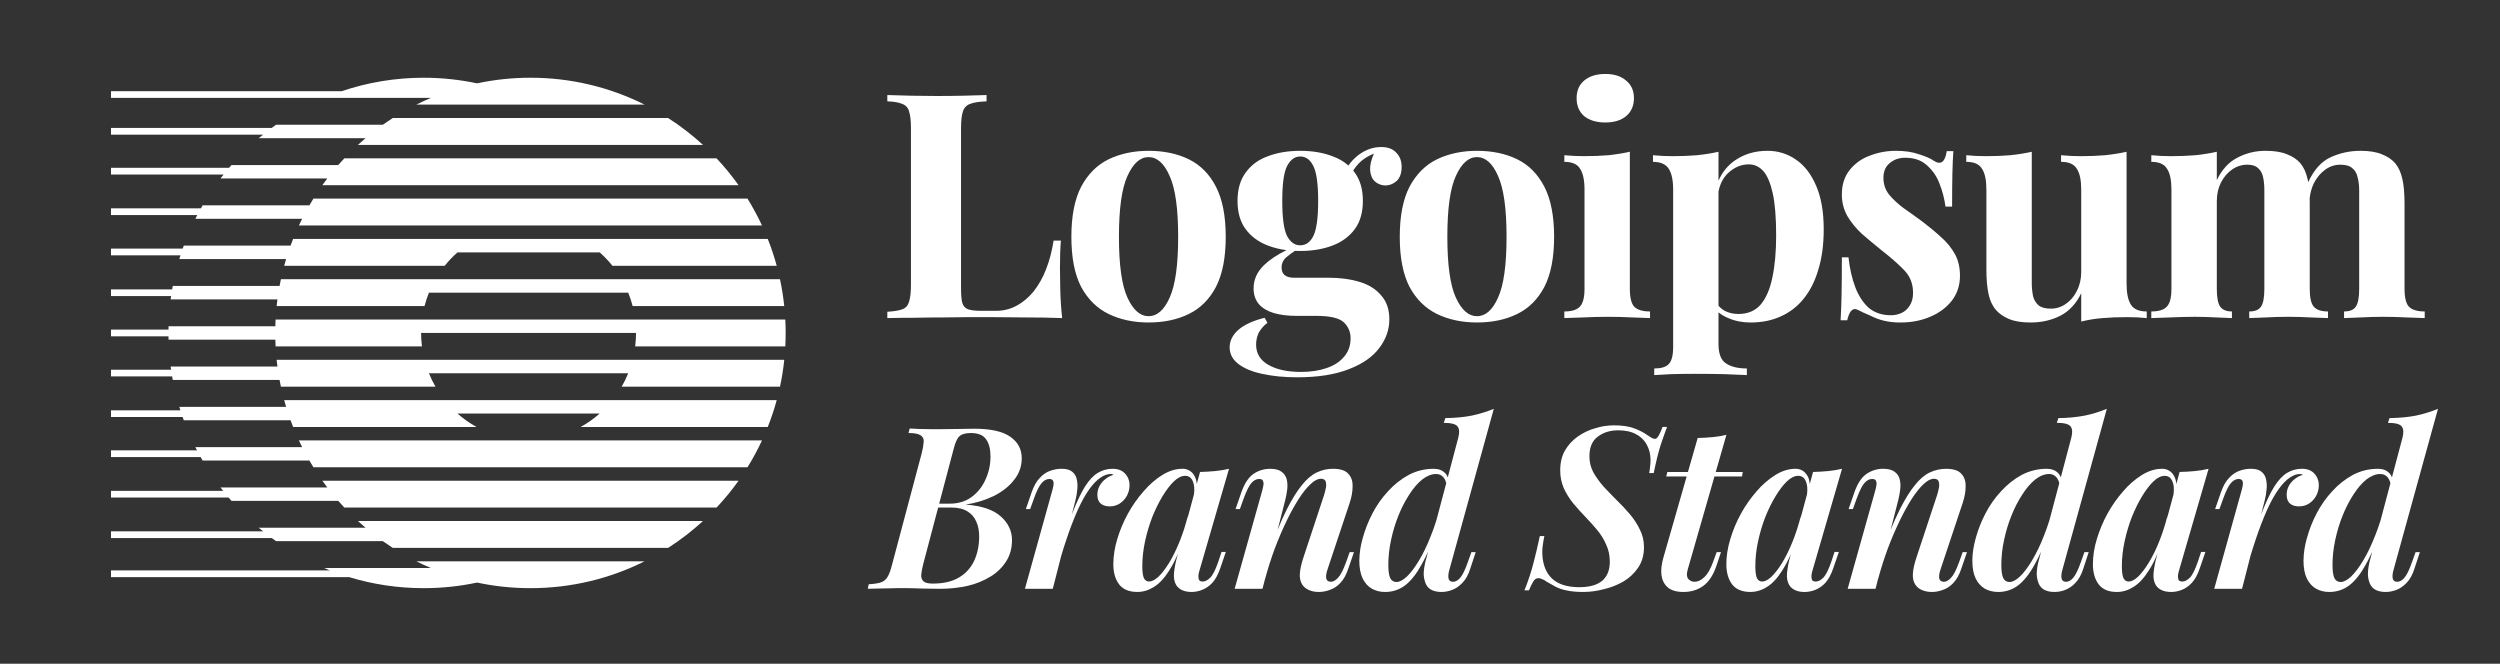 <svg width="113" height="30" viewBox="0 0 113 30" fill="none" xmlns="http://www.w3.org/2000/svg">
<rect x="0" y="0" width="113" height="30" fill="#333333" stroke="none"/>
<path d="M35.496 15.657C35.517 15.252 35.517 14.847 35.496 14.442H12.456C12.451 14.543 12.447 14.645 12.445 14.746H7.618L7.616 14.898H5.017V15.201H7.615L7.619 15.353H12.445C12.447 15.455 12.451 15.556 12.457 15.657H19.072C19.047 15.455 19.034 15.252 19.034 15.05H28.748C28.748 15.255 28.736 15.458 28.71 15.657H35.496ZM35.448 13.835H28.596C28.543 13.629 28.476 13.426 28.395 13.228H19.389C19.309 13.425 19.242 13.627 19.188 13.835H12.504C12.515 13.734 12.527 13.632 12.54 13.532H7.713L7.734 13.383H5.017V13.08H7.782L7.81 12.925H12.637C12.655 12.823 12.676 12.722 12.697 12.621H35.256C35.341 13.019 35.406 13.424 35.448 13.835ZM35.108 12.014H27.683C27.508 11.795 27.314 11.592 27.105 11.407H20.679C20.469 11.592 20.275 11.795 20.1 12.014H12.845C12.872 11.912 12.901 11.811 12.932 11.71H8.105L8.159 11.54H5.017V11.236H8.26L8.307 11.102H13.134C13.17 11.001 13.209 10.9 13.249 10.799H34.703C34.86 11.194 34.995 11.6 35.108 12.014ZM34.442 10.192H13.51C13.558 10.09 13.606 9.99 13.657 9.889H8.831L8.916 9.721H5.017V9.418H9.081L9.158 9.282H13.985C14.043 9.18 14.104 9.078 14.166 8.978H33.787C34.028 9.368 34.248 9.774 34.442 10.192ZM12.504 16.264H35.449C35.406 16.675 35.341 17.081 35.256 17.478H28.099C28.211 17.284 28.311 17.081 28.396 16.871H19.387C19.472 17.081 19.571 17.284 19.684 17.478H12.697C12.675 17.377 12.655 17.276 12.636 17.174H7.81C7.8 17.121 7.791 17.068 7.781 17.014H5.017V16.711H7.734C7.727 16.663 7.72 16.615 7.713 16.567H12.54C12.527 16.466 12.515 16.365 12.504 16.264ZM12.844 18.085H35.108C34.995 18.5 34.86 18.905 34.703 19.299H26.245C26.553 19.129 26.841 18.925 27.105 18.692H20.679C20.943 18.925 21.231 19.129 21.538 19.299H13.249C13.209 19.199 13.171 19.098 13.134 18.996H8.307L8.255 18.849H5.017V18.546H8.154C8.138 18.494 8.121 18.441 8.106 18.389H12.932C12.901 18.288 12.872 18.187 12.844 18.085ZM13.51 19.907H34.442C34.248 20.324 34.029 20.73 33.787 21.121H14.166C14.104 21.02 14.043 20.919 13.984 20.817H9.158C9.127 20.765 9.098 20.713 9.069 20.66H5.017V20.356H8.905L8.831 20.211H13.657C13.607 20.11 13.558 20.009 13.51 19.907V19.907ZM15.289 22.639C15.379 22.742 15.47 22.843 15.564 22.942H32.389C32.747 22.56 33.08 22.155 33.383 21.728H14.57C14.643 21.831 14.717 21.932 14.793 22.032H9.967L10.087 22.186H5.017V22.49H10.335C10.377 22.54 10.419 22.589 10.463 22.639H15.289ZM17.303 24.46C17.451 24.565 17.601 24.666 17.752 24.764H30.2C30.759 24.405 31.286 23.998 31.775 23.549H16.178C16.29 23.652 16.405 23.754 16.522 23.853H11.695C11.761 23.909 11.827 23.963 11.894 24.017H5.017V24.32H12.285C12.348 24.368 12.413 24.415 12.477 24.46H17.304H17.303ZM21.563 26.332C22.342 26.498 23.149 26.585 23.976 26.585C25.83 26.585 27.582 26.148 29.134 25.371H18.819C19.035 25.479 19.254 25.58 19.477 25.674H14.65C14.736 25.711 14.823 25.747 14.91 25.781H5.017V26.085H15.778C16.845 26.41 17.977 26.585 19.15 26.585C19.977 26.585 20.785 26.498 21.563 26.332ZM14.57 8.371H33.383C33.08 7.944 32.748 7.539 32.389 7.157H15.564C15.47 7.256 15.379 7.357 15.289 7.46H10.463L10.356 7.585H5.017V7.889H10.106C10.059 7.948 10.013 8.007 9.967 8.067H14.793C14.717 8.168 14.643 8.269 14.57 8.371ZM16.177 6.55H31.775C31.286 6.101 30.759 5.694 30.2 5.335H17.752C17.601 5.433 17.451 5.535 17.303 5.639H12.477C12.41 5.687 12.344 5.735 12.278 5.784H5.017V6.088H11.887C11.822 6.14 11.759 6.193 11.696 6.246H16.522C16.405 6.345 16.29 6.446 16.177 6.55ZM18.819 4.728H29.134C27.533 3.927 25.767 3.511 23.977 3.514C23.149 3.514 22.342 3.601 21.563 3.767C20.77 3.599 19.961 3.514 19.15 3.514C17.854 3.514 16.609 3.728 15.447 4.121H5.017V4.425H19.477C19.254 4.519 19.035 4.62 18.819 4.728ZM72.559 3.343C72.958 3.343 73.271 3.442 73.499 3.641C73.736 3.832 73.854 4.097 73.854 4.439C73.854 4.781 73.736 5.051 73.499 5.25C73.271 5.44 72.958 5.536 72.559 5.536C72.16 5.536 71.842 5.44 71.605 5.25C71.377 5.051 71.263 4.781 71.263 4.439C71.263 4.097 71.377 3.832 71.605 3.641C71.842 3.442 72.16 3.343 72.559 3.343ZM73.669 6.859V13.053C73.669 13.451 73.736 13.722 73.869 13.864C74.011 14.007 74.248 14.078 74.581 14.078V14.377C74.315 14.364 74.049 14.354 73.783 14.348C73.418 14.329 73.052 14.32 72.687 14.32C72.317 14.32 71.942 14.329 71.562 14.348C71.278 14.354 70.993 14.364 70.708 14.377V14.078C71.04 14.078 71.273 14.007 71.406 13.864C71.548 13.722 71.62 13.451 71.62 13.053V8.568C71.62 8.141 71.553 7.827 71.42 7.629C71.296 7.42 71.059 7.315 70.708 7.315V7.016C71.012 7.044 71.306 7.058 71.591 7.058C71.989 7.058 72.36 7.044 72.701 7.016C73.052 6.978 73.375 6.926 73.669 6.859Z" fill="white"/>
<path fill-rule="evenodd" clip-rule="evenodd" d="M77.676 8.166V6.86C77.382 6.926 77.059 6.979 76.708 7.016C76.357 7.045 75.986 7.059 75.597 7.059C75.312 7.059 75.019 7.045 74.714 7.016V7.316C75.056 7.316 75.294 7.42 75.427 7.629C75.559 7.828 75.626 8.141 75.626 8.568V15.687C75.626 16.067 75.559 16.323 75.427 16.456C75.303 16.589 75.085 16.655 74.771 16.655V16.954L75.526 16.912C75.873 16.902 76.219 16.897 76.566 16.897C77.049 16.897 77.505 16.902 77.932 16.911C78.369 16.931 78.71 16.945 78.958 16.954V16.655C78.559 16.655 78.245 16.579 78.018 16.427C77.79 16.285 77.676 15.991 77.676 15.545V14.118C77.801 14.222 77.948 14.309 78.117 14.377C78.421 14.511 78.758 14.577 79.128 14.577C79.632 14.577 80.082 14.486 80.481 14.306C80.886 14.128 81.243 13.854 81.52 13.509C81.814 13.148 82.038 12.707 82.189 12.185C82.351 11.663 82.432 11.056 82.432 10.362C82.432 9.575 82.317 8.92 82.09 8.397C81.862 7.866 81.558 7.472 81.178 7.216C80.799 6.95 80.346 6.811 79.883 6.817C79.332 6.817 78.848 6.959 78.431 7.244C78.102 7.466 77.851 7.773 77.676 8.167V8.166ZM77.676 8.655V13.817C77.755 13.91 77.85 13.988 77.961 14.05C78.141 14.145 78.345 14.192 78.573 14.192C79 14.192 79.337 14.05 79.584 13.765C79.831 13.471 80.006 13.063 80.111 12.54C80.225 12.009 80.282 11.378 80.282 10.647C80.282 9.831 80.23 9.19 80.125 8.725C80.021 8.26 79.878 7.928 79.698 7.728C79.517 7.529 79.299 7.429 79.043 7.429C78.701 7.429 78.388 7.563 78.103 7.828C77.889 8.034 77.746 8.311 77.676 8.655Z" fill="white"/>
<path d="M85.701 6.817C86.1 6.817 86.446 6.869 86.74 6.974C87.044 7.068 87.262 7.164 87.395 7.258C87.718 7.477 87.917 7.334 87.993 6.831H88.292C88.273 7.097 88.258 7.425 88.249 7.813C88.24 8.193 88.235 8.701 88.235 9.337H87.936C87.888 8.981 87.797 8.632 87.665 8.298C87.544 7.973 87.344 7.684 87.082 7.458C86.835 7.239 86.512 7.13 86.114 7.13C85.838 7.13 85.606 7.211 85.416 7.373C85.226 7.524 85.131 7.747 85.131 8.042C85.131 8.326 85.217 8.578 85.387 8.796C85.559 9.005 85.777 9.209 86.043 9.408C86.317 9.598 86.602 9.802 86.897 10.02C87.21 10.258 87.495 10.495 87.751 10.732C87.997 10.947 88.204 11.202 88.363 11.487C88.515 11.762 88.591 12.089 88.591 12.469C88.591 12.896 88.467 13.271 88.221 13.594C87.974 13.907 87.647 14.149 87.239 14.32C86.84 14.491 86.393 14.577 85.9 14.577C85.641 14.58 85.383 14.551 85.131 14.491C84.934 14.442 84.743 14.37 84.562 14.277C84.439 14.22 84.32 14.168 84.206 14.121C84.109 14.068 84.009 14.02 83.907 13.979C83.812 13.95 83.726 13.983 83.65 14.078C83.584 14.173 83.532 14.306 83.494 14.477H83.195C83.214 14.173 83.228 13.803 83.238 13.366C83.247 12.93 83.252 12.35 83.252 11.63H83.551C83.608 12.142 83.712 12.598 83.864 12.996C84.016 13.386 84.22 13.694 84.476 13.922C84.742 14.14 85.074 14.249 85.473 14.249C85.635 14.249 85.791 14.216 85.943 14.149C86.095 14.083 86.218 13.973 86.313 13.822C86.418 13.67 86.47 13.475 86.47 13.239C86.47 12.82 86.332 12.474 86.056 12.199C85.791 11.924 85.449 11.624 85.032 11.302C84.728 11.055 84.439 10.813 84.163 10.576C83.908 10.342 83.688 10.074 83.508 9.779C83.335 9.475 83.246 9.131 83.252 8.782C83.252 8.355 83.366 7.994 83.593 7.7C83.826 7.402 84.136 7.175 84.491 7.045C84.876 6.892 85.287 6.815 85.701 6.817ZM103.375 6.974C103.128 6.869 102.805 6.817 102.407 6.817C101.96 6.812 101.52 6.92 101.125 7.13C100.736 7.329 100.428 7.666 100.2 8.141V6.86C99.906 6.926 99.583 6.979 99.232 7.016C98.89 7.045 98.52 7.059 98.121 7.059C97.837 7.059 97.542 7.045 97.239 7.016V7.315C97.59 7.315 97.827 7.42 97.95 7.629C98.083 7.828 98.149 8.141 98.149 8.568V13.053C98.149 13.452 98.078 13.723 97.936 13.865C97.803 14.007 97.571 14.078 97.239 14.078V14.377C97.523 14.364 97.808 14.355 98.093 14.348C98.463 14.33 98.833 14.32 99.203 14.32C99.535 14.32 99.858 14.33 100.171 14.348C100.494 14.358 100.731 14.368 100.883 14.377V14.078C100.637 14.078 100.461 14.007 100.356 13.865C100.252 13.723 100.2 13.452 100.2 13.053V9.095C100.2 8.782 100.262 8.502 100.385 8.255C100.518 7.999 100.688 7.799 100.897 7.657C101.098 7.518 101.336 7.443 101.581 7.444C101.799 7.444 101.96 7.496 102.065 7.6C102.179 7.695 102.255 7.833 102.293 8.013C102.331 8.184 102.349 8.388 102.349 8.625V13.053C102.349 13.452 102.297 13.723 102.193 13.865C102.098 14.007 101.923 14.078 101.666 14.078V14.377C101.837 14.368 102.088 14.358 102.421 14.348C103.094 14.31 103.769 14.31 104.443 14.348C104.794 14.358 105.055 14.368 105.225 14.377V14.078C104.922 14.078 104.708 14.007 104.585 13.865C104.462 13.723 104.4 13.452 104.4 13.053V9.158L104.399 9.114L104.397 8.97C104.419 8.732 104.482 8.5 104.585 8.284C104.718 8.027 104.888 7.823 105.097 7.671C105.306 7.519 105.534 7.444 105.781 7.444C106.027 7.444 106.208 7.496 106.322 7.6C106.445 7.695 106.526 7.833 106.564 8.013C106.612 8.184 106.635 8.388 106.635 8.625V13.053C106.635 13.452 106.583 13.723 106.479 13.865C106.384 14.007 106.208 14.078 105.952 14.078V14.377C106.123 14.368 106.374 14.358 106.706 14.348C107.043 14.329 107.38 14.32 107.717 14.32C108.069 14.32 108.424 14.33 108.785 14.348C109.146 14.358 109.416 14.368 109.597 14.377V14.078C109.265 14.078 109.027 14.007 108.885 13.865C108.752 13.723 108.685 13.452 108.685 13.053V9.223C108.685 8.748 108.652 8.369 108.586 8.084C108.519 7.79 108.41 7.553 108.258 7.373C108.106 7.201 107.907 7.069 107.66 6.974C107.414 6.869 107.091 6.817 106.692 6.817C106.208 6.817 105.752 6.917 105.326 7.116C104.916 7.311 104.585 7.684 104.331 8.234C104.322 8.184 104.312 8.134 104.3 8.084C104.234 7.79 104.125 7.553 103.973 7.373C103.821 7.201 103.621 7.069 103.375 6.974ZM96.121 12.825V6.86C95.827 6.926 95.505 6.979 95.153 7.016C94.812 7.045 94.442 7.059 94.043 7.059C93.758 7.059 93.464 7.045 93.16 7.016V7.315C93.511 7.315 93.749 7.42 93.872 7.629C94.005 7.828 94.071 8.141 94.071 8.568V12.298C94.071 12.611 94.005 12.896 93.872 13.152C93.759 13.387 93.588 13.588 93.374 13.736C93.174 13.879 92.935 13.954 92.69 13.95C92.453 13.95 92.273 13.902 92.149 13.807C92.021 13.696 91.931 13.546 91.893 13.381C91.853 13.174 91.833 12.964 91.836 12.754V6.86C91.542 6.926 91.219 6.979 90.868 7.016C90.526 7.045 90.156 7.059 89.758 7.059C89.473 7.059 89.178 7.045 88.875 7.016V7.315C89.226 7.315 89.463 7.42 89.586 7.629C89.719 7.828 89.785 8.141 89.785 8.568V12.17C89.785 12.635 89.819 13.015 89.886 13.309C89.952 13.604 90.066 13.841 90.227 14.021C90.37 14.183 90.564 14.316 90.811 14.42C91.057 14.524 91.38 14.577 91.779 14.577C92.273 14.577 92.719 14.477 93.117 14.277C93.525 14.069 93.844 13.727 94.071 13.253V14.534C94.389 14.455 94.713 14.403 95.04 14.377C95.381 14.348 95.751 14.335 96.15 14.335C96.445 14.335 96.738 14.348 97.033 14.377V14.078C96.691 14.078 96.454 13.979 96.321 13.779C96.188 13.57 96.121 13.253 96.121 12.826V12.825Z" fill="white"/>
<path fill-rule="evenodd" clip-rule="evenodd" d="M68.581 7.201C68.058 6.945 67.451 6.817 66.758 6.817C66.084 6.817 65.481 6.945 64.95 7.201C64.428 7.457 64.015 7.87 63.711 8.44C63.417 9.009 63.269 9.764 63.269 10.704C63.269 11.643 63.417 12.398 63.711 12.968C64.014 13.527 64.427 13.935 64.949 14.191C65.481 14.448 66.084 14.576 66.758 14.576C67.451 14.576 68.058 14.448 68.581 14.191C69.102 13.935 69.511 13.527 69.805 12.968C70.099 12.398 70.246 11.643 70.246 10.704C70.246 9.764 70.099 9.01 69.805 8.44C69.511 7.87 69.102 7.457 68.581 7.201ZM65.804 7.956C66.06 7.386 66.379 7.101 66.758 7.101C67.147 7.101 67.465 7.386 67.712 7.956C67.968 8.515 68.096 9.432 68.096 10.704C68.096 11.976 67.968 12.892 67.712 13.451C67.465 14.011 67.147 14.292 66.758 14.292C66.379 14.292 66.06 14.011 65.804 13.451C65.548 12.892 65.42 11.976 65.42 10.704C65.42 9.432 65.547 8.515 65.804 7.956ZM58.627 17.054C58.038 17.054 57.511 17.001 57.046 16.897C56.591 16.802 56.23 16.65 55.964 16.442C55.708 16.242 55.58 15.995 55.58 15.701C55.58 15.406 55.712 15.141 55.978 14.904C56.244 14.676 56.638 14.496 57.16 14.363L57.288 14.59C57.125 14.713 56.989 14.868 56.89 15.046C56.814 15.217 56.776 15.392 56.776 15.573C56.776 15.972 56.956 16.275 57.317 16.483C57.687 16.702 58.185 16.811 58.812 16.811C59.239 16.811 59.619 16.754 59.951 16.641C60.293 16.527 60.558 16.355 60.748 16.128C60.948 15.9 61.047 15.62 61.047 15.288C61.047 15.003 60.943 14.761 60.734 14.562C60.525 14.372 60.108 14.277 59.481 14.277H58.598C58.21 14.277 57.867 14.235 57.573 14.149C57.288 14.064 57.065 13.931 56.904 13.75C56.743 13.561 56.662 13.323 56.662 13.039C56.662 12.64 56.819 12.289 57.132 11.985C57.377 11.747 57.716 11.52 58.148 11.306C57.864 11.271 57.585 11.202 57.316 11.102C56.89 10.941 56.553 10.694 56.306 10.362C56.059 10.03 55.936 9.603 55.936 9.081C55.936 8.559 56.059 8.131 56.306 7.799C56.553 7.457 56.89 7.21 57.317 7.058C57.744 6.897 58.228 6.817 58.769 6.817C59.31 6.817 59.794 6.897 60.221 7.059C60.503 7.159 60.744 7.3 60.948 7.482C61.069 7.308 61.215 7.152 61.389 7.016C61.712 6.769 62.058 6.646 62.428 6.646C62.731 6.646 62.96 6.731 63.112 6.902C63.273 7.063 63.354 7.277 63.354 7.543C63.354 7.828 63.277 8.041 63.126 8.183C62.974 8.317 62.803 8.383 62.613 8.383C62.446 8.381 62.285 8.32 62.158 8.212C62.024 8.098 61.949 7.927 61.93 7.699C61.914 7.495 61.971 7.243 62.101 6.941C61.824 7.058 61.611 7.193 61.46 7.344C61.347 7.453 61.248 7.577 61.165 7.711C61.188 7.74 61.211 7.769 61.232 7.799C61.479 8.131 61.602 8.558 61.602 9.08C61.602 9.602 61.479 10.03 61.232 10.362C60.985 10.694 60.648 10.941 60.221 11.102C59.794 11.263 59.31 11.344 58.769 11.344C58.688 11.344 58.607 11.342 58.526 11.339C58.398 11.425 58.275 11.518 58.157 11.615C58.084 11.672 58.025 11.746 57.985 11.83C57.946 11.914 57.926 12.006 57.929 12.099C57.929 12.402 58.119 12.554 58.499 12.554H60.05C60.572 12.554 61.038 12.616 61.446 12.739C61.863 12.863 62.191 13.067 62.428 13.352C62.675 13.627 62.798 13.988 62.798 14.434C62.798 14.899 62.647 15.331 62.343 15.729C62.048 16.128 61.593 16.446 60.976 16.683C60.359 16.93 59.576 17.054 58.627 17.054ZM58.769 11.088C59.026 11.088 59.224 10.946 59.367 10.661C59.509 10.367 59.581 9.84 59.581 9.081C59.581 8.321 59.509 7.799 59.367 7.514C59.225 7.22 59.026 7.073 58.769 7.073C58.522 7.073 58.323 7.22 58.171 7.514C58.029 7.799 57.958 8.321 57.958 9.081C57.958 9.84 58.029 10.367 58.171 10.661C58.323 10.946 58.522 11.088 58.769 11.088ZM53.737 7.201C53.215 6.945 52.608 6.817 51.915 6.817C51.241 6.817 50.638 6.945 50.107 7.201C49.585 7.457 49.172 7.87 48.868 8.44C48.574 9.009 48.426 9.764 48.426 10.704C48.426 11.643 48.574 12.398 48.868 12.968C49.171 13.527 49.584 13.935 50.106 14.191C50.638 14.448 51.241 14.576 51.915 14.576C52.608 14.576 53.215 14.448 53.737 14.191C54.259 13.935 54.667 13.527 54.961 12.968C55.256 12.398 55.403 11.643 55.403 10.704C55.403 9.764 55.256 9.01 54.961 8.44C54.668 7.87 54.259 7.457 53.737 7.201ZM50.96 7.956C51.217 7.386 51.535 7.101 51.915 7.101C52.303 7.101 52.621 7.386 52.868 7.956C53.125 8.515 53.253 9.432 53.253 10.704C53.253 11.976 53.125 12.892 52.869 13.451C52.621 14.011 52.304 14.292 51.915 14.292C51.535 14.292 51.217 14.011 50.96 13.451C50.704 12.892 50.576 11.976 50.576 10.704C50.576 9.432 50.704 8.515 50.96 7.956Z" fill="white"/>
<path d="M44.592 4.296V4.582C44.269 4.591 44.022 4.628 43.852 4.695C43.773 4.722 43.703 4.767 43.646 4.826C43.589 4.886 43.547 4.958 43.524 5.037C43.467 5.198 43.439 5.455 43.439 5.806V13.039C43.439 13.332 43.458 13.551 43.496 13.694C43.543 13.836 43.629 13.93 43.752 13.978C43.885 14.026 44.08 14.049 44.336 14.049H45.034C45.355 14.049 45.66 13.973 45.944 13.822C46.23 13.67 46.485 13.456 46.713 13.181C46.953 12.874 47.145 12.534 47.283 12.17C47.435 11.781 47.548 11.349 47.624 10.874H47.952C47.924 11.197 47.91 11.615 47.91 12.127C47.91 12.346 47.914 12.663 47.924 13.081C47.933 13.499 47.961 13.931 48.009 14.377C47.463 14.357 46.917 14.347 46.372 14.348C45.765 14.339 45.223 14.334 44.748 14.334H43.838C43.467 14.334 43.068 14.339 42.642 14.348C42.214 14.348 41.782 14.353 41.346 14.363C40.909 14.363 40.496 14.367 40.107 14.377V14.092C40.411 14.073 40.639 14.035 40.79 13.978C40.942 13.921 41.042 13.807 41.09 13.636C41.146 13.465 41.175 13.209 41.175 12.867V5.806C41.175 5.454 41.146 5.199 41.09 5.037C41.071 4.958 41.032 4.885 40.978 4.825C40.923 4.766 40.853 4.721 40.776 4.695C40.625 4.628 40.401 4.591 40.107 4.581V4.296C40.857 4.324 41.607 4.338 42.357 4.339C42.775 4.339 43.182 4.335 43.581 4.325C43.989 4.315 44.326 4.306 44.592 4.296Z" fill="white"/>
<path fill-rule="evenodd" clip-rule="evenodd" d="M108.15 26.143C108.13 26.041 108.144 25.908 108.192 25.744L110.197 18.479C109.876 18.61 109.544 18.713 109.204 18.785C108.856 18.854 108.458 18.891 108.007 18.898L107.935 19.113C108.27 19.113 108.478 19.168 108.56 19.277C108.642 19.386 108.652 19.556 108.591 19.788L108.116 21.578C108.086 21.492 108.035 21.415 107.966 21.354C107.85 21.245 107.69 21.19 107.486 21.19C107.076 21.19 106.698 21.282 106.35 21.466C106 21.657 105.685 21.907 105.418 22.203C105.138 22.504 104.901 22.841 104.712 23.206C104.526 23.561 104.379 23.935 104.272 24.322C104.175 24.654 104.123 24.999 104.118 25.345C104.118 25.672 104.17 25.942 104.272 26.153C104.375 26.358 104.514 26.512 104.692 26.613C104.869 26.709 105.067 26.757 105.285 26.757C105.619 26.757 105.92 26.658 106.186 26.46C106.452 26.256 106.701 25.942 106.933 25.519C107.03 25.346 107.128 25.153 107.225 24.938L107.158 25.192C107.096 25.392 107.055 25.597 107.035 25.805C107.022 25.983 107.035 26.133 107.076 26.256C107.158 26.59 107.41 26.757 107.833 26.757C107.99 26.757 108.15 26.726 108.314 26.665C108.478 26.604 108.631 26.498 108.775 26.348C108.925 26.198 109.044 25.983 109.133 25.703L109.379 24.956H109.184L109.02 25.416C108.898 25.765 108.782 26 108.673 26.122C108.57 26.239 108.464 26.297 108.355 26.297C108.239 26.297 108.171 26.245 108.15 26.143ZM107.605 23.508C107.527 23.758 107.444 23.995 107.353 24.219C107.182 24.656 107.001 25.031 106.81 25.345C106.626 25.652 106.445 25.89 106.268 26.062C106.09 26.225 105.933 26.307 105.797 26.307C105.667 26.307 105.572 26.245 105.511 26.123C105.456 25.993 105.429 25.799 105.429 25.54C105.429 25.171 105.469 24.796 105.551 24.414C105.633 24.025 105.746 23.653 105.889 23.299C106.021 22.966 106.185 22.647 106.38 22.346C106.565 22.06 106.759 21.835 106.963 21.671C107.175 21.507 107.383 21.425 107.588 21.425C107.724 21.425 107.833 21.474 107.915 21.569C107.972 21.631 108.016 21.721 108.047 21.84L107.605 23.508Z" fill="white"/>
<path d="M101.341 26.613H100.083L101.31 22.203C101.372 21.998 101.392 21.855 101.372 21.773C101.351 21.691 101.29 21.65 101.187 21.65C101.058 21.65 100.939 21.715 100.829 21.845C100.72 21.974 100.608 22.203 100.492 22.531L100.317 23.011H100.123L100.389 22.243C100.485 21.97 100.604 21.76 100.747 21.609C100.891 21.452 101.048 21.343 101.218 21.282C101.389 21.22 101.563 21.189 101.74 21.189C101.959 21.189 102.119 21.234 102.221 21.323C102.33 21.412 102.399 21.528 102.426 21.671C102.461 21.825 102.467 21.985 102.446 22.142C102.433 22.305 102.405 22.466 102.364 22.622L102.2 23.264L102.241 23.155C102.433 22.67 102.617 22.285 102.794 21.998C102.979 21.705 103.173 21.497 103.377 21.374C103.578 21.252 103.808 21.188 104.043 21.189C104.288 21.189 104.476 21.261 104.606 21.404C104.742 21.548 104.81 21.725 104.81 21.937C104.81 22.107 104.769 22.268 104.688 22.418C104.608 22.558 104.496 22.678 104.36 22.766C104.23 22.848 104.08 22.888 103.91 22.888C103.739 22.888 103.603 22.844 103.5 22.755C103.405 22.667 103.357 22.537 103.357 22.367C103.357 22.216 103.391 22.08 103.459 21.957C103.525 21.837 103.616 21.732 103.725 21.65C103.835 21.562 103.954 21.5 104.084 21.466C104.069 21.452 104.052 21.441 104.033 21.435C104.009 21.428 103.985 21.425 103.961 21.425C103.811 21.425 103.657 21.48 103.5 21.589C103.343 21.691 103.179 21.858 103.009 22.09C102.838 22.322 102.665 22.629 102.487 23.011C102.287 23.462 102.11 23.924 101.955 24.393C101.878 24.62 101.8 24.864 101.722 25.125L101.341 26.613Z" fill="white"/>
<path fill-rule="evenodd" clip-rule="evenodd" d="M97.517 25.032L97.474 25.192C97.409 25.423 97.365 25.659 97.341 25.898C97.321 26.116 97.355 26.3 97.443 26.45C97.58 26.655 97.812 26.757 98.139 26.757C98.296 26.757 98.453 26.726 98.61 26.665C98.773 26.604 98.927 26.498 99.07 26.348C99.214 26.191 99.333 25.972 99.428 25.693L99.685 24.946H99.49L99.336 25.407C99.214 25.761 99.095 25.997 98.979 26.113C98.863 26.228 98.75 26.286 98.641 26.286C98.552 26.286 98.494 26.259 98.467 26.204C98.445 26.135 98.438 26.062 98.446 25.989C98.46 25.903 98.48 25.817 98.507 25.734L99.828 21.19C99.623 21.239 99.414 21.273 99.203 21.293C98.992 21.313 98.764 21.327 98.518 21.333L98.37 21.881C98.364 21.742 98.323 21.607 98.252 21.487C98.199 21.394 98.121 21.317 98.027 21.264C97.933 21.212 97.827 21.186 97.719 21.19C97.419 21.19 97.12 21.282 96.819 21.466C96.5 21.667 96.213 21.916 95.97 22.203C95.694 22.517 95.454 22.86 95.253 23.226C95.052 23.593 94.891 23.981 94.772 24.383C94.661 24.744 94.602 25.12 94.599 25.498C94.599 25.881 94.687 26.187 94.865 26.419C95.042 26.644 95.315 26.757 95.683 26.757C95.942 26.757 96.191 26.682 96.43 26.532C96.676 26.381 96.908 26.133 97.126 25.785C97.262 25.576 97.392 25.325 97.517 25.032ZM96.635 26.071C96.478 26.215 96.338 26.286 96.216 26.286C96.113 26.286 96.035 26.235 95.98 26.133C95.932 26.023 95.908 25.843 95.908 25.59C95.908 25.229 95.949 24.857 96.031 24.475C96.113 24.093 96.222 23.725 96.359 23.37C96.502 23.015 96.659 22.698 96.829 22.418C97 22.139 97.171 21.917 97.341 21.753C97.519 21.589 97.685 21.508 97.843 21.508C98.006 21.508 98.122 21.59 98.191 21.753C98.259 21.901 98.276 22.099 98.243 22.348L97.941 23.466L97.976 23.288C97.866 23.725 97.736 24.127 97.587 24.496C97.456 24.825 97.299 25.143 97.116 25.447C96.952 25.713 96.792 25.921 96.635 26.071ZM93.223 25.744C93.175 25.908 93.162 26.041 93.182 26.143C93.202 26.245 93.271 26.297 93.387 26.297C93.496 26.297 93.602 26.239 93.704 26.123C93.813 26 93.929 25.765 94.052 25.416L94.216 24.956H94.41L94.165 25.703C94.076 25.983 93.956 26.198 93.806 26.348C93.679 26.487 93.521 26.596 93.346 26.665C93.192 26.725 93.029 26.756 92.865 26.757C92.442 26.757 92.19 26.59 92.108 26.256C92.064 26.11 92.051 25.957 92.067 25.805C92.08 25.628 92.121 25.423 92.19 25.192L92.257 24.938C92.159 25.153 92.062 25.346 91.964 25.519C91.733 25.942 91.484 26.256 91.218 26.46C90.958 26.656 90.642 26.76 90.317 26.757C90.099 26.757 89.901 26.709 89.724 26.614C89.541 26.506 89.394 26.345 89.304 26.153C89.201 25.942 89.15 25.672 89.15 25.345C89.15 25.031 89.201 24.689 89.304 24.322C89.406 23.946 89.553 23.575 89.744 23.206C89.932 22.841 90.17 22.504 90.45 22.203C90.73 21.896 91.04 21.651 91.381 21.466C91.731 21.282 92.121 21.187 92.517 21.19C92.722 21.19 92.882 21.245 92.998 21.354C93.065 21.413 93.115 21.488 93.148 21.578L93.622 19.788C93.684 19.556 93.674 19.386 93.592 19.276C93.51 19.167 93.301 19.112 92.967 19.112L93.039 18.898C93.441 18.896 93.841 18.858 94.236 18.785C94.576 18.713 94.908 18.61 95.229 18.479L93.223 25.744ZM92.384 24.219C92.475 23.994 92.559 23.758 92.636 23.508L93.079 21.84C93.057 21.74 93.012 21.647 92.947 21.569C92.907 21.522 92.856 21.485 92.8 21.46C92.743 21.435 92.681 21.423 92.62 21.425C92.415 21.425 92.207 21.508 91.995 21.671C91.79 21.835 91.596 22.06 91.412 22.346C91.217 22.647 91.052 22.965 90.921 23.298C90.775 23.659 90.662 24.033 90.583 24.414C90.502 24.784 90.461 25.161 90.46 25.539C90.46 25.799 90.487 25.993 90.542 26.122C90.603 26.245 90.699 26.307 90.829 26.307C90.965 26.307 91.122 26.225 91.299 26.061C91.477 25.891 91.657 25.652 91.842 25.345C92.054 24.986 92.236 24.609 92.384 24.219Z" fill="white"/>
<path d="M83.515 26.613H84.774L84.892 26.15L84.886 26.184C85.016 25.706 85.162 25.246 85.326 24.802C85.485 24.378 85.663 23.962 85.858 23.554C86.043 23.171 86.227 22.837 86.411 22.551C86.595 22.264 86.772 22.043 86.943 21.885C87.114 21.721 87.27 21.64 87.413 21.64C87.529 21.64 87.601 21.681 87.628 21.763C87.657 21.856 87.66 21.954 87.639 22.049C87.618 22.16 87.591 22.27 87.557 22.377L86.626 25.191C86.53 25.478 86.475 25.723 86.462 25.927C86.448 26.132 86.486 26.3 86.575 26.429C86.643 26.532 86.738 26.61 86.861 26.665C86.991 26.725 87.145 26.757 87.322 26.757C87.485 26.757 87.649 26.726 87.813 26.665C87.984 26.61 88.14 26.507 88.284 26.357C88.433 26.207 88.557 25.989 88.652 25.702L88.908 24.956H88.713L88.549 25.416C88.42 25.771 88.297 26.006 88.181 26.122C88.072 26.238 87.967 26.296 87.864 26.296C87.755 26.296 87.687 26.252 87.659 26.163C87.632 26.068 87.649 25.927 87.71 25.744L88.713 22.735C88.802 22.469 88.846 22.22 88.846 21.988C88.853 21.749 88.789 21.558 88.652 21.415C88.522 21.265 88.29 21.19 87.956 21.19C87.704 21.19 87.462 21.245 87.23 21.353C86.998 21.463 86.772 21.653 86.554 21.927C86.336 22.192 86.111 22.554 85.879 23.011C85.725 23.319 85.584 23.633 85.456 23.953L85.797 22.622C85.838 22.458 85.868 22.294 85.889 22.131C85.91 21.961 85.902 21.807 85.868 21.67C85.836 21.529 85.752 21.405 85.633 21.322C85.517 21.234 85.347 21.189 85.122 21.189C84.848 21.189 84.6 21.265 84.374 21.415C84.15 21.565 83.965 21.841 83.822 22.243L83.556 23.011H83.75L83.924 22.53C84.047 22.196 84.159 21.967 84.262 21.845C84.371 21.715 84.49 21.65 84.62 21.65C84.715 21.65 84.774 21.678 84.794 21.732C84.821 21.787 84.828 21.855 84.814 21.937C84.799 22.027 84.779 22.115 84.753 22.203L83.515 26.613Z" fill="white"/>
<path fill-rule="evenodd" clip-rule="evenodd" d="M80.907 25.191L80.95 25.032C80.841 25.293 80.71 25.545 80.559 25.785C80.34 26.132 80.108 26.382 79.862 26.532C79.624 26.682 79.375 26.756 79.116 26.756C78.747 26.756 78.475 26.644 78.297 26.419C78.119 26.187 78.031 25.88 78.031 25.498C78.031 25.143 78.089 24.771 78.205 24.382C78.323 23.981 78.485 23.593 78.686 23.226C78.886 22.86 79.127 22.516 79.402 22.203C79.646 21.915 79.932 21.666 80.252 21.466C80.552 21.282 80.852 21.189 81.152 21.189C81.384 21.189 81.561 21.288 81.684 21.487C81.75 21.588 81.79 21.72 81.802 21.88L81.95 21.333C82.196 21.326 82.425 21.313 82.636 21.292C82.854 21.271 83.062 21.237 83.26 21.189L81.94 25.734C81.912 25.817 81.892 25.903 81.879 25.989C81.871 26.062 81.878 26.135 81.899 26.204C81.927 26.259 81.984 26.286 82.073 26.286C82.182 26.286 82.295 26.229 82.411 26.113C82.527 25.997 82.646 25.761 82.769 25.407L82.922 24.946H83.117L82.861 25.692C82.766 25.972 82.646 26.19 82.503 26.348C82.375 26.487 82.218 26.596 82.043 26.665C81.893 26.725 81.733 26.756 81.572 26.758C81.244 26.758 81.012 26.655 80.876 26.45C80.787 26.3 80.753 26.116 80.774 25.898C80.798 25.659 80.842 25.422 80.907 25.191ZM79.648 26.286C79.771 26.286 79.91 26.214 80.068 26.071C80.224 25.921 80.385 25.713 80.549 25.447C80.712 25.181 80.869 24.864 81.019 24.495C81.169 24.127 81.299 23.724 81.408 23.287L81.374 23.466L81.676 22.348C81.708 22.099 81.691 21.9 81.623 21.753C81.555 21.589 81.439 21.507 81.275 21.507C81.118 21.507 80.951 21.589 80.774 21.752C80.603 21.916 80.433 22.138 80.262 22.418C80.091 22.697 79.934 23.015 79.791 23.369C79.653 23.728 79.544 24.098 79.464 24.474C79.383 24.841 79.342 25.215 79.341 25.59C79.341 25.843 79.365 26.023 79.413 26.132C79.467 26.235 79.546 26.286 79.648 26.286Z" fill="white"/>
<path d="M78.74 21.537L78.771 21.333H77.552L78.034 19.654C77.833 19.704 77.627 19.738 77.421 19.757C77.209 19.777 76.98 19.791 76.735 19.798L76.295 21.333H75.364L75.313 21.537H76.237L75.189 25.191C75.101 25.491 75.07 25.76 75.098 25.999C75.132 26.231 75.227 26.416 75.384 26.552C75.547 26.688 75.783 26.757 76.09 26.757C76.438 26.757 76.738 26.664 76.991 26.48C77.243 26.296 77.441 25.992 77.585 25.569L77.789 24.955H77.594L77.441 25.375C77.318 25.716 77.182 25.955 77.031 26.091C76.888 26.228 76.745 26.296 76.602 26.296C76.545 26.298 76.489 26.287 76.438 26.264C76.386 26.24 76.341 26.206 76.305 26.162C76.237 26.074 76.23 25.935 76.285 25.743L77.493 21.537H78.74ZM75.351 19.296C75.283 19.474 75.191 19.733 75.075 20.074C74.966 20.408 74.857 20.845 74.748 21.384H74.543C74.563 21.288 74.577 21.189 74.584 21.087C74.597 20.996 74.604 20.904 74.605 20.811C74.605 20.544 74.55 20.313 74.441 20.115C74.336 19.908 74.167 19.739 73.96 19.634C73.749 19.511 73.475 19.45 73.141 19.45C72.78 19.45 72.472 19.545 72.221 19.736C71.968 19.92 71.842 20.217 71.842 20.627C71.842 20.879 71.899 21.118 72.015 21.343C72.138 21.561 72.292 21.776 72.476 21.988C72.667 22.192 72.868 22.401 73.079 22.612C73.291 22.816 73.489 23.028 73.673 23.246C73.857 23.465 74.008 23.697 74.124 23.942C74.246 24.181 74.308 24.444 74.308 24.73C74.308 25.092 74.219 25.402 74.042 25.661C73.869 25.916 73.642 26.129 73.376 26.285C73.098 26.445 72.799 26.562 72.486 26.633C72.186 26.714 71.876 26.755 71.565 26.757C71.258 26.757 71.002 26.732 70.798 26.685C70.623 26.652 70.454 26.593 70.296 26.511C70.162 26.437 70.029 26.363 69.897 26.286C69.837 26.236 69.767 26.197 69.692 26.173C69.645 26.149 69.593 26.135 69.539 26.132C69.45 26.132 69.375 26.176 69.314 26.265C69.234 26.399 69.165 26.539 69.109 26.684H68.904C69.073 26.268 69.214 25.841 69.324 25.406C69.406 25.092 69.498 24.7 69.601 24.229H69.805C69.777 24.364 69.753 24.501 69.734 24.638C69.713 24.774 69.706 24.911 69.713 25.048C69.734 25.525 69.88 25.893 70.153 26.153C70.433 26.412 70.842 26.541 71.381 26.541C71.838 26.541 72.183 26.446 72.415 26.255C72.647 26.057 72.763 25.771 72.763 25.395C72.763 25.109 72.708 24.849 72.599 24.618C72.496 24.377 72.358 24.153 72.189 23.952C72.016 23.745 71.835 23.544 71.647 23.349C71.459 23.154 71.278 22.953 71.105 22.745C70.937 22.538 70.796 22.311 70.685 22.07C70.573 21.811 70.518 21.532 70.522 21.251C70.522 20.91 70.593 20.613 70.737 20.361C70.881 20.114 71.076 19.901 71.309 19.736C71.548 19.566 71.815 19.438 72.097 19.358C72.372 19.271 72.658 19.226 72.947 19.225C73.315 19.225 73.619 19.269 73.857 19.358C74.097 19.446 74.301 19.552 74.472 19.675L74.666 19.798C74.727 19.825 74.775 19.838 74.809 19.838C74.905 19.838 75.017 19.658 75.147 19.296H75.351Z" fill="white"/>
<path fill-rule="evenodd" clip-rule="evenodd" d="M65.473 26.143C65.453 26.041 65.467 25.908 65.515 25.744L67.52 18.479C67.199 18.61 66.867 18.713 66.527 18.785C66.18 18.854 65.781 18.891 65.33 18.898L65.258 19.113C65.592 19.113 65.801 19.168 65.883 19.277C65.965 19.386 65.975 19.556 65.913 19.788L65.439 21.578C65.409 21.492 65.358 21.415 65.289 21.354C65.173 21.245 65.013 21.19 64.809 21.19C64.399 21.19 64.02 21.282 63.673 21.466C63.323 21.657 63.008 21.907 62.741 22.203C62.461 22.504 62.224 22.841 62.035 23.206C61.849 23.561 61.702 23.935 61.595 24.322C61.498 24.654 61.446 24.999 61.441 25.345C61.441 25.672 61.493 25.942 61.595 26.153C61.698 26.358 61.837 26.512 62.014 26.613C62.192 26.709 62.39 26.757 62.608 26.757C62.942 26.757 63.243 26.658 63.509 26.46C63.775 26.256 64.023 25.942 64.255 25.519C64.353 25.346 64.45 25.153 64.548 24.938L64.481 25.192C64.419 25.391 64.378 25.597 64.358 25.805C64.342 25.957 64.356 26.11 64.399 26.256C64.481 26.59 64.733 26.757 65.156 26.757C65.313 26.757 65.473 26.726 65.637 26.665C65.801 26.604 65.954 26.498 66.097 26.348C66.248 26.198 66.367 25.983 66.456 25.703L66.702 24.956H66.507L66.343 25.416C66.221 25.765 66.105 26 65.996 26.122C65.893 26.239 65.787 26.297 65.678 26.297C65.563 26.297 65.494 26.245 65.473 26.143ZM64.927 23.508C64.85 23.758 64.767 23.995 64.675 24.219C64.505 24.656 64.324 25.031 64.133 25.345C63.949 25.652 63.768 25.89 63.591 26.062C63.413 26.225 63.257 26.307 63.12 26.307C62.99 26.307 62.895 26.245 62.834 26.123C62.779 25.993 62.752 25.799 62.752 25.54C62.752 25.171 62.792 24.796 62.874 24.414C62.956 24.025 63.069 23.653 63.212 23.299C63.344 22.966 63.509 22.647 63.704 22.346C63.888 22.06 64.082 21.835 64.286 21.671C64.498 21.507 64.706 21.425 64.911 21.425C65.047 21.425 65.156 21.474 65.238 21.569C65.296 21.631 65.339 21.721 65.37 21.84L64.927 23.508Z" fill="white"/>
<path d="M57.065 26.613H55.806L57.045 22.203C57.072 22.107 57.092 22.019 57.105 21.937C57.121 21.868 57.114 21.797 57.085 21.732C57.065 21.678 57.007 21.65 56.911 21.65C56.782 21.65 56.662 21.715 56.553 21.845C56.451 21.967 56.338 22.196 56.215 22.531L56.042 23.011H55.847L56.113 22.243C56.257 21.841 56.441 21.565 56.666 21.415C56.891 21.265 57.139 21.19 57.413 21.19C57.638 21.19 57.809 21.234 57.924 21.322C58.043 21.405 58.127 21.529 58.16 21.67C58.194 21.807 58.201 21.96 58.181 22.131C58.16 22.297 58.129 22.461 58.088 22.622L57.747 23.953C57.892 23.596 58.032 23.282 58.17 23.011C58.402 22.554 58.627 22.192 58.846 21.927C59.064 21.653 59.289 21.463 59.521 21.353C59.753 21.244 59.995 21.189 60.247 21.189C60.581 21.189 60.814 21.265 60.943 21.415C61.08 21.558 61.145 21.749 61.137 21.988C61.137 22.22 61.094 22.469 61.004 22.735L60.002 25.744C59.94 25.927 59.923 26.068 59.95 26.163C59.978 26.252 60.046 26.296 60.156 26.296C60.258 26.296 60.363 26.238 60.473 26.122C60.589 26.006 60.711 25.77 60.841 25.416L61.005 24.956H61.199L60.943 25.702C60.848 25.989 60.724 26.207 60.575 26.358C60.447 26.498 60.285 26.604 60.104 26.665C59.947 26.725 59.781 26.756 59.613 26.757C59.436 26.757 59.282 26.726 59.153 26.665C59.029 26.61 58.934 26.531 58.866 26.429C58.778 26.3 58.74 26.132 58.753 25.927C58.767 25.723 58.822 25.478 58.917 25.191L59.848 22.377C59.882 22.268 59.91 22.158 59.93 22.049C59.952 21.954 59.948 21.856 59.92 21.763C59.893 21.681 59.821 21.64 59.705 21.64C59.562 21.64 59.405 21.722 59.235 21.885C59.064 22.043 58.886 22.264 58.702 22.551C58.498 22.873 58.313 23.209 58.15 23.554C57.966 23.936 57.788 24.351 57.617 24.802C57.453 25.245 57.308 25.706 57.178 26.184L57.184 26.15L57.065 26.613Z" fill="white"/>
<path fill-rule="evenodd" clip-rule="evenodd" d="M53.241 25.032L53.199 25.191C53.134 25.422 53.089 25.658 53.065 25.897C53.044 26.116 53.078 26.299 53.167 26.45C53.303 26.654 53.535 26.757 53.863 26.757C54.038 26.755 54.211 26.718 54.371 26.648C54.531 26.578 54.675 26.475 54.795 26.347C54.938 26.19 55.057 25.972 55.153 25.692L55.408 24.946H55.214L55.061 25.406C54.937 25.76 54.818 25.996 54.702 26.112C54.586 26.227 54.474 26.285 54.365 26.285C54.276 26.285 54.218 26.258 54.191 26.204C54.169 26.134 54.162 26.061 54.17 25.989C54.184 25.9 54.204 25.815 54.232 25.733L55.552 21.189C55.346 21.238 55.138 21.273 54.928 21.292C54.716 21.312 54.487 21.326 54.242 21.333L54.093 21.88C54.087 21.741 54.047 21.606 53.976 21.486C53.922 21.393 53.845 21.316 53.751 21.264C53.657 21.212 53.551 21.186 53.444 21.189C53.143 21.189 52.843 21.282 52.543 21.465C52.243 21.65 51.96 21.895 51.693 22.203C51.418 22.516 51.178 22.859 50.977 23.226C50.776 23.593 50.614 23.981 50.496 24.382C50.385 24.744 50.326 25.119 50.322 25.497C50.322 25.88 50.411 26.187 50.588 26.419C50.766 26.644 51.039 26.756 51.407 26.756C51.666 26.756 51.916 26.681 52.154 26.531C52.4 26.381 52.632 26.132 52.85 25.785C52.985 25.575 53.115 25.325 53.241 25.032ZM52.359 26.071C52.202 26.214 52.062 26.285 51.939 26.285C51.837 26.285 51.758 26.235 51.704 26.132C51.656 26.023 51.632 25.842 51.632 25.59C51.632 25.228 51.673 24.856 51.755 24.474C51.837 24.092 51.946 23.724 52.083 23.369C52.226 23.014 52.383 22.697 52.553 22.418C52.724 22.138 52.894 21.916 53.065 21.752C53.242 21.588 53.409 21.507 53.566 21.507C53.73 21.507 53.846 21.589 53.914 21.752C53.982 21.9 53.999 22.099 53.967 22.347L53.665 23.465L53.699 23.288C53.59 23.724 53.461 24.127 53.311 24.495C53.16 24.863 53.004 25.181 52.84 25.447C52.676 25.712 52.516 25.921 52.359 26.071Z" fill="white"/>
<path d="M47.586 26.613H46.327L47.554 22.203C47.616 21.998 47.636 21.855 47.616 21.773C47.596 21.691 47.535 21.65 47.432 21.65C47.303 21.65 47.183 21.715 47.074 21.845C46.964 21.974 46.852 22.203 46.736 22.531L46.562 23.011H46.368L46.633 22.243C46.729 21.97 46.848 21.76 46.992 21.609C47.135 21.452 47.292 21.343 47.463 21.282C47.633 21.22 47.807 21.189 47.985 21.189C48.203 21.189 48.363 21.234 48.465 21.323C48.574 21.41 48.647 21.534 48.67 21.671C48.704 21.814 48.711 21.971 48.691 22.142C48.677 22.305 48.65 22.466 48.608 22.622L48.445 23.264L48.461 23.22L48.486 23.155C48.677 22.67 48.861 22.285 49.038 21.998C49.223 21.705 49.417 21.497 49.622 21.374C49.822 21.252 50.053 21.188 50.287 21.189C50.532 21.189 50.72 21.261 50.85 21.404C50.986 21.548 51.055 21.725 51.055 21.937C51.055 22.107 51.013 22.268 50.931 22.418C50.852 22.558 50.74 22.678 50.604 22.766C50.469 22.849 50.312 22.892 50.154 22.888C49.984 22.888 49.847 22.844 49.744 22.755C49.649 22.667 49.601 22.537 49.601 22.367C49.601 22.216 49.635 22.08 49.704 21.957C49.772 21.834 49.86 21.732 49.97 21.65C50.079 21.562 50.198 21.5 50.328 21.466C50.313 21.452 50.296 21.441 50.277 21.435C50.263 21.431 50.249 21.428 50.235 21.426C50.225 21.425 50.215 21.425 50.205 21.425C50.055 21.425 49.901 21.48 49.744 21.589C49.588 21.691 49.424 21.858 49.253 22.09C49.083 22.322 48.909 22.629 48.731 23.011C48.531 23.462 48.354 23.924 48.199 24.393C48.122 24.619 48.044 24.864 47.967 25.125L47.586 26.613Z" fill="white"/>
<path fill-rule="evenodd" clip-rule="evenodd" d="M45.672 19.747C45.33 19.501 44.785 19.378 44.034 19.378C43.802 19.378 43.57 19.382 43.338 19.389C43.113 19.395 42.854 19.399 42.561 19.399H42.049C41.864 19.392 41.691 19.389 41.527 19.389C41.39 19.383 41.254 19.376 41.117 19.368L41.066 19.573C41.332 19.573 41.513 19.607 41.609 19.675C41.711 19.736 41.758 19.832 41.752 19.962C41.738 20.128 41.711 20.292 41.67 20.453L40.319 25.529C40.258 25.774 40.19 25.959 40.114 26.081C40.046 26.198 39.937 26.286 39.808 26.327C39.678 26.368 39.497 26.395 39.265 26.409L39.224 26.613C39.34 26.607 39.48 26.603 39.643 26.603C39.807 26.596 39.981 26.593 40.165 26.593C40.68 26.577 41.196 26.581 41.711 26.603C41.99 26.609 42.247 26.614 42.479 26.614C42.922 26.614 43.341 26.569 43.737 26.48C44.102 26.397 44.451 26.256 44.77 26.061C45.056 25.891 45.298 25.656 45.477 25.375C45.654 25.102 45.742 24.782 45.742 24.413C45.742 23.997 45.572 23.639 45.231 23.339C44.897 23.038 44.368 22.861 43.645 22.806C44.096 22.742 44.534 22.607 44.944 22.407C45.327 22.209 45.627 21.967 45.845 21.681C46.065 21.409 46.184 21.069 46.183 20.719C46.183 20.31 46.013 19.986 45.672 19.747ZM42.405 22.94L41.721 25.529C41.68 25.699 41.653 25.849 41.639 25.979C41.632 26.108 41.666 26.207 41.742 26.276C41.817 26.344 41.956 26.378 42.161 26.378C42.646 26.378 43.041 26.286 43.348 26.102C43.648 25.925 43.888 25.661 44.034 25.345C44.184 25.017 44.259 24.648 44.259 24.24C44.259 23.987 44.214 23.765 44.126 23.574C44.048 23.381 43.907 23.219 43.727 23.114C43.543 22.998 43.297 22.94 42.99 22.94H42.405ZM42.451 22.766H42.919C43.307 22.766 43.638 22.667 43.911 22.469C44.191 22.264 44.403 21.998 44.546 21.671C44.695 21.347 44.772 20.994 44.77 20.637C44.77 20.296 44.703 20.034 44.566 19.849C44.437 19.665 44.208 19.573 43.88 19.573C43.642 19.573 43.471 19.621 43.369 19.716C43.267 19.805 43.178 19.999 43.103 20.299L42.451 22.766Z" fill="white"/>
</svg>

